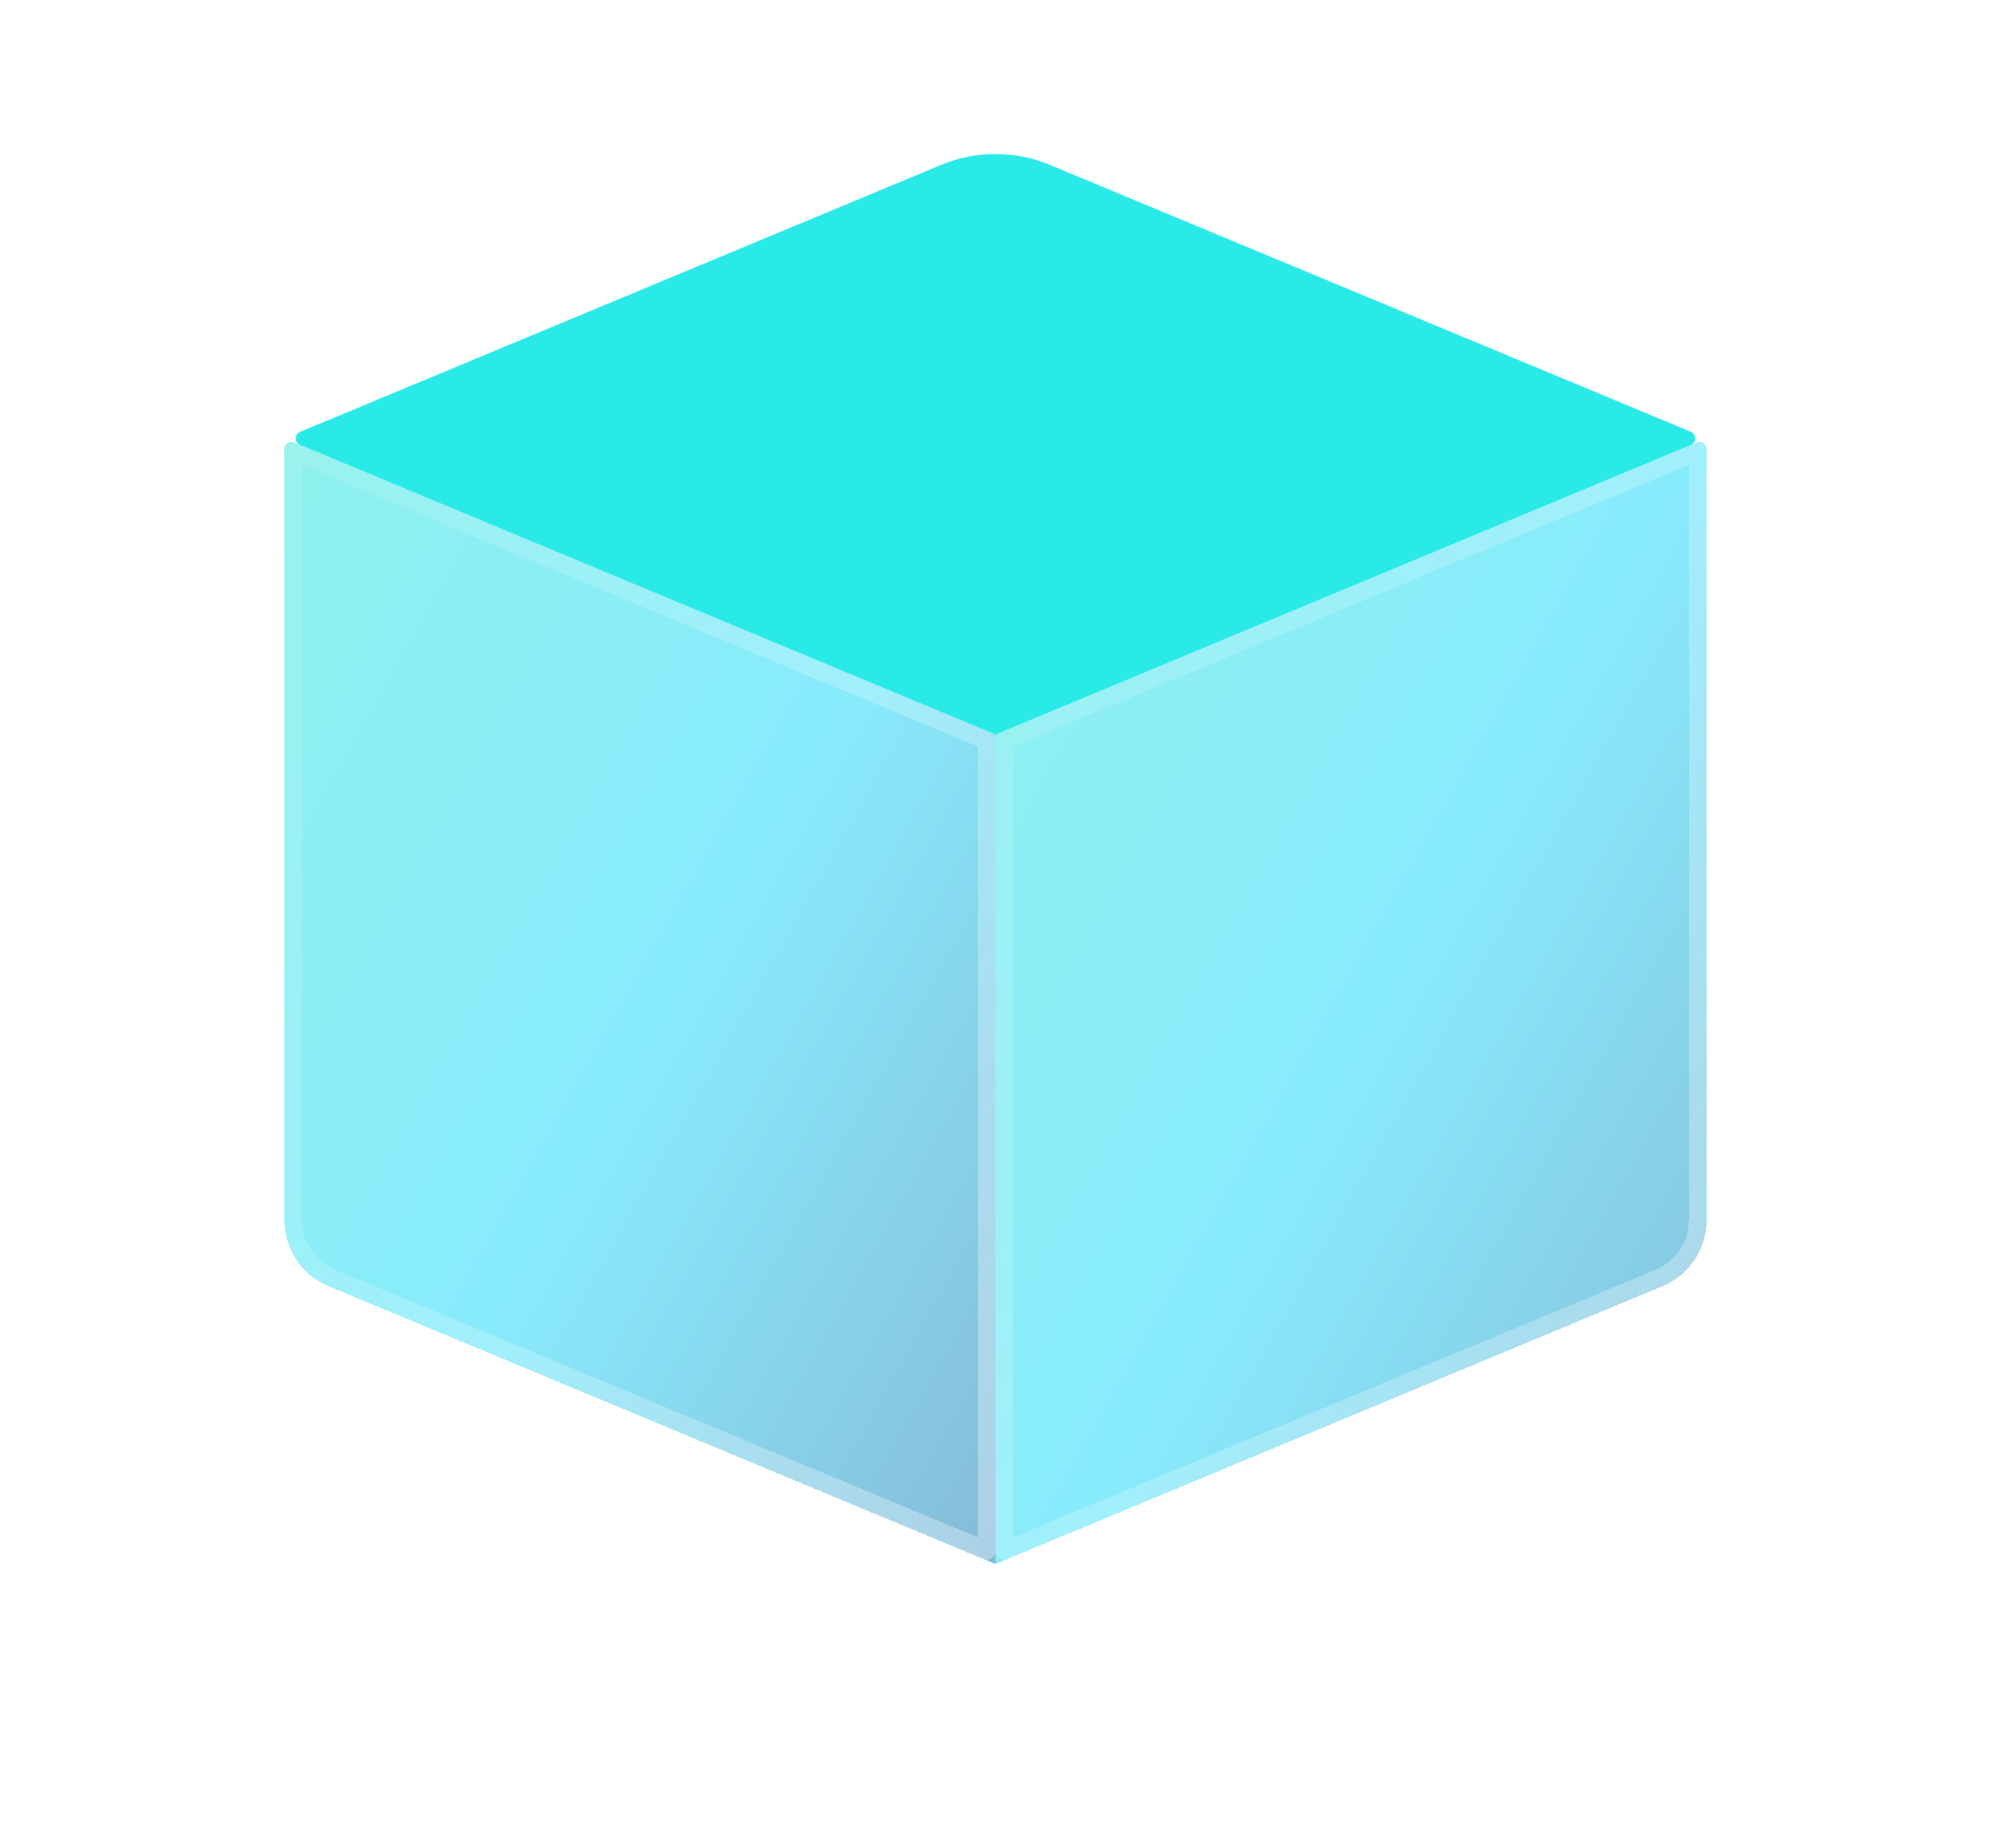 <svg width="28" height="26" viewBox="0 0 28 26" fill="none" xmlns="http://www.w3.org/2000/svg">
<path d="M14 10.333L23.779 6.259C23.86 6.225 23.86 6.109 23.779 6.074L19 4.083L14.769 2.321C14.277 2.115 13.723 2.115 13.231 2.321L4.222 6.074C4.139 6.109 4.139 6.225 4.222 6.259L9 8.25L14 10.333Z" fill="#2AEAE7"/>
<g filter="url(#filter0_bdi_319_119)">
<path d="M14 22V10.333L23.861 6.224C23.927 6.197 24 6.245 24 6.316V17.166C24 17.57 23.757 17.934 23.385 18.09L14 22Z" fill="url(#paint0_linear_319_119)" shape-rendering="crispEdges"/>
<path d="M23.337 17.974L14.125 21.812V10.416L23.875 6.354V17.166C23.875 17.52 23.663 17.838 23.337 17.974ZM23.91 6.34C23.91 6.34 23.91 6.34 23.91 6.34L23.91 6.34L23.9 6.316L23.91 6.34Z" stroke="url(#paint1_linear_319_119)" stroke-opacity="0.7" stroke-width="0.25" stroke-linejoin="round" shape-rendering="crispEdges"/>
</g>
<g filter="url(#filter1_bdi_319_119)">
<path d="M4 6.316V17.166C4 17.57 4.243 17.934 4.615 18.09L14 22V10.333L4.138 6.224C4.073 6.197 4 6.245 4 6.316Z" fill="url(#paint2_linear_319_119)" shape-rendering="crispEdges"/>
<path d="M4.125 17.166V6.354L13.875 10.416V21.812L4.663 17.974C4.337 17.838 4.125 17.52 4.125 17.166Z" stroke="url(#paint3_linear_319_119)" stroke-opacity="0.7" stroke-width="0.25" stroke-linejoin="round" shape-rendering="crispEdges"/>
</g>
<defs>
<filter id="filter0_bdi_319_119" x="10" y="2.216" width="18" height="23.784" filterUnits="userSpaceOnUse" color-interpolation-filters="sRGB">
<feFlood flood-opacity="0" result="BackgroundImageFix"/>
<feGaussianBlur in="BackgroundImageFix" stdDeviation="1"/>
<feComposite in2="SourceAlpha" operator="in" result="effect1_backgroundBlur_319_119"/>
<feColorMatrix in="SourceAlpha" type="matrix" values="0 0 0 0 0 0 0 0 0 0 0 0 0 0 0 0 0 0 127 0" result="hardAlpha"/>
<feOffset/>
<feGaussianBlur stdDeviation="2"/>
<feComposite in2="hardAlpha" operator="out"/>
<feColorMatrix type="matrix" values="0 0 0 0 0.231 0 0 0 0 0.408 0 0 0 0 1 0 0 0 0.1 0"/>
<feBlend mode="normal" in2="effect1_backgroundBlur_319_119" result="effect2_dropShadow_319_119"/>
<feBlend mode="normal" in="SourceGraphic" in2="effect2_dropShadow_319_119" result="shape"/>
<feColorMatrix in="SourceAlpha" type="matrix" values="0 0 0 0 0 0 0 0 0 0 0 0 0 0 0 0 0 0 127 0" result="hardAlpha"/>
<feOffset/>
<feGaussianBlur stdDeviation="1.5"/>
<feComposite in2="hardAlpha" operator="arithmetic" k2="-1" k3="1"/>
<feColorMatrix type="matrix" values="0 0 0 0 0.231 0 0 0 0 0.408 0 0 0 0 1 0 0 0 0.38 0"/>
<feBlend mode="normal" in2="shape" result="effect3_innerShadow_319_119"/>
</filter>
<filter id="filter1_bdi_319_119" x="0" y="2.216" width="18" height="23.784" filterUnits="userSpaceOnUse" color-interpolation-filters="sRGB">
<feFlood flood-opacity="0" result="BackgroundImageFix"/>
<feGaussianBlur in="BackgroundImageFix" stdDeviation="1"/>
<feComposite in2="SourceAlpha" operator="in" result="effect1_backgroundBlur_319_119"/>
<feColorMatrix in="SourceAlpha" type="matrix" values="0 0 0 0 0 0 0 0 0 0 0 0 0 0 0 0 0 0 127 0" result="hardAlpha"/>
<feOffset/>
<feGaussianBlur stdDeviation="2"/>
<feComposite in2="hardAlpha" operator="out"/>
<feColorMatrix type="matrix" values="0 0 0 0 0.231 0 0 0 0 0.408 0 0 0 0 1 0 0 0 0.1 0"/>
<feBlend mode="normal" in2="effect1_backgroundBlur_319_119" result="effect2_dropShadow_319_119"/>
<feBlend mode="normal" in="SourceGraphic" in2="effect2_dropShadow_319_119" result="shape"/>
<feColorMatrix in="SourceAlpha" type="matrix" values="0 0 0 0 0 0 0 0 0 0 0 0 0 0 0 0 0 0 127 0" result="hardAlpha"/>
<feOffset/>
<feGaussianBlur stdDeviation="1.5"/>
<feComposite in2="hardAlpha" operator="arithmetic" k2="-1" k3="1"/>
<feColorMatrix type="matrix" values="0 0 0 0 0.231 0 0 0 0 0.408 0 0 0 0 1 0 0 0 0.38 0"/>
<feBlend mode="normal" in2="shape" result="effect3_innerShadow_319_119"/>
</filter>
<linearGradient id="paint0_linear_319_119" x1="10.75" y1="-0.167" x2="35.965" y2="14.037" gradientUnits="userSpaceOnUse">
<stop stop-color="#29EAC4" stop-opacity="0.5"/>
<stop offset="0.505" stop-color="#12D8FA" stop-opacity="0.5"/>
<stop offset="1" stop-color="#0B2774" stop-opacity="0.5"/>
</linearGradient>
<linearGradient id="paint1_linear_319_119" x1="14.25" y1="8.541" x2="25.988" y2="14.896" gradientUnits="userSpaceOnUse">
<stop stop-color="white" stop-opacity="0.15"/>
<stop offset="1" stop-color="white" stop-opacity="0.44"/>
</linearGradient>
<linearGradient id="paint2_linear_319_119" x1="0.75" y1="-0.167" x2="25.965" y2="14.037" gradientUnits="userSpaceOnUse">
<stop stop-color="#29EAC4" stop-opacity="0.5"/>
<stop offset="0.505" stop-color="#12D8FA" stop-opacity="0.5"/>
<stop offset="1" stop-color="#0B2774" stop-opacity="0.5"/>
</linearGradient>
<linearGradient id="paint3_linear_319_119" x1="4.25" y1="8.541" x2="15.989" y2="14.896" gradientUnits="userSpaceOnUse">
<stop stop-color="white" stop-opacity="0.15"/>
<stop offset="1" stop-color="white" stop-opacity="0.44"/>
</linearGradient>
</defs>
</svg>
